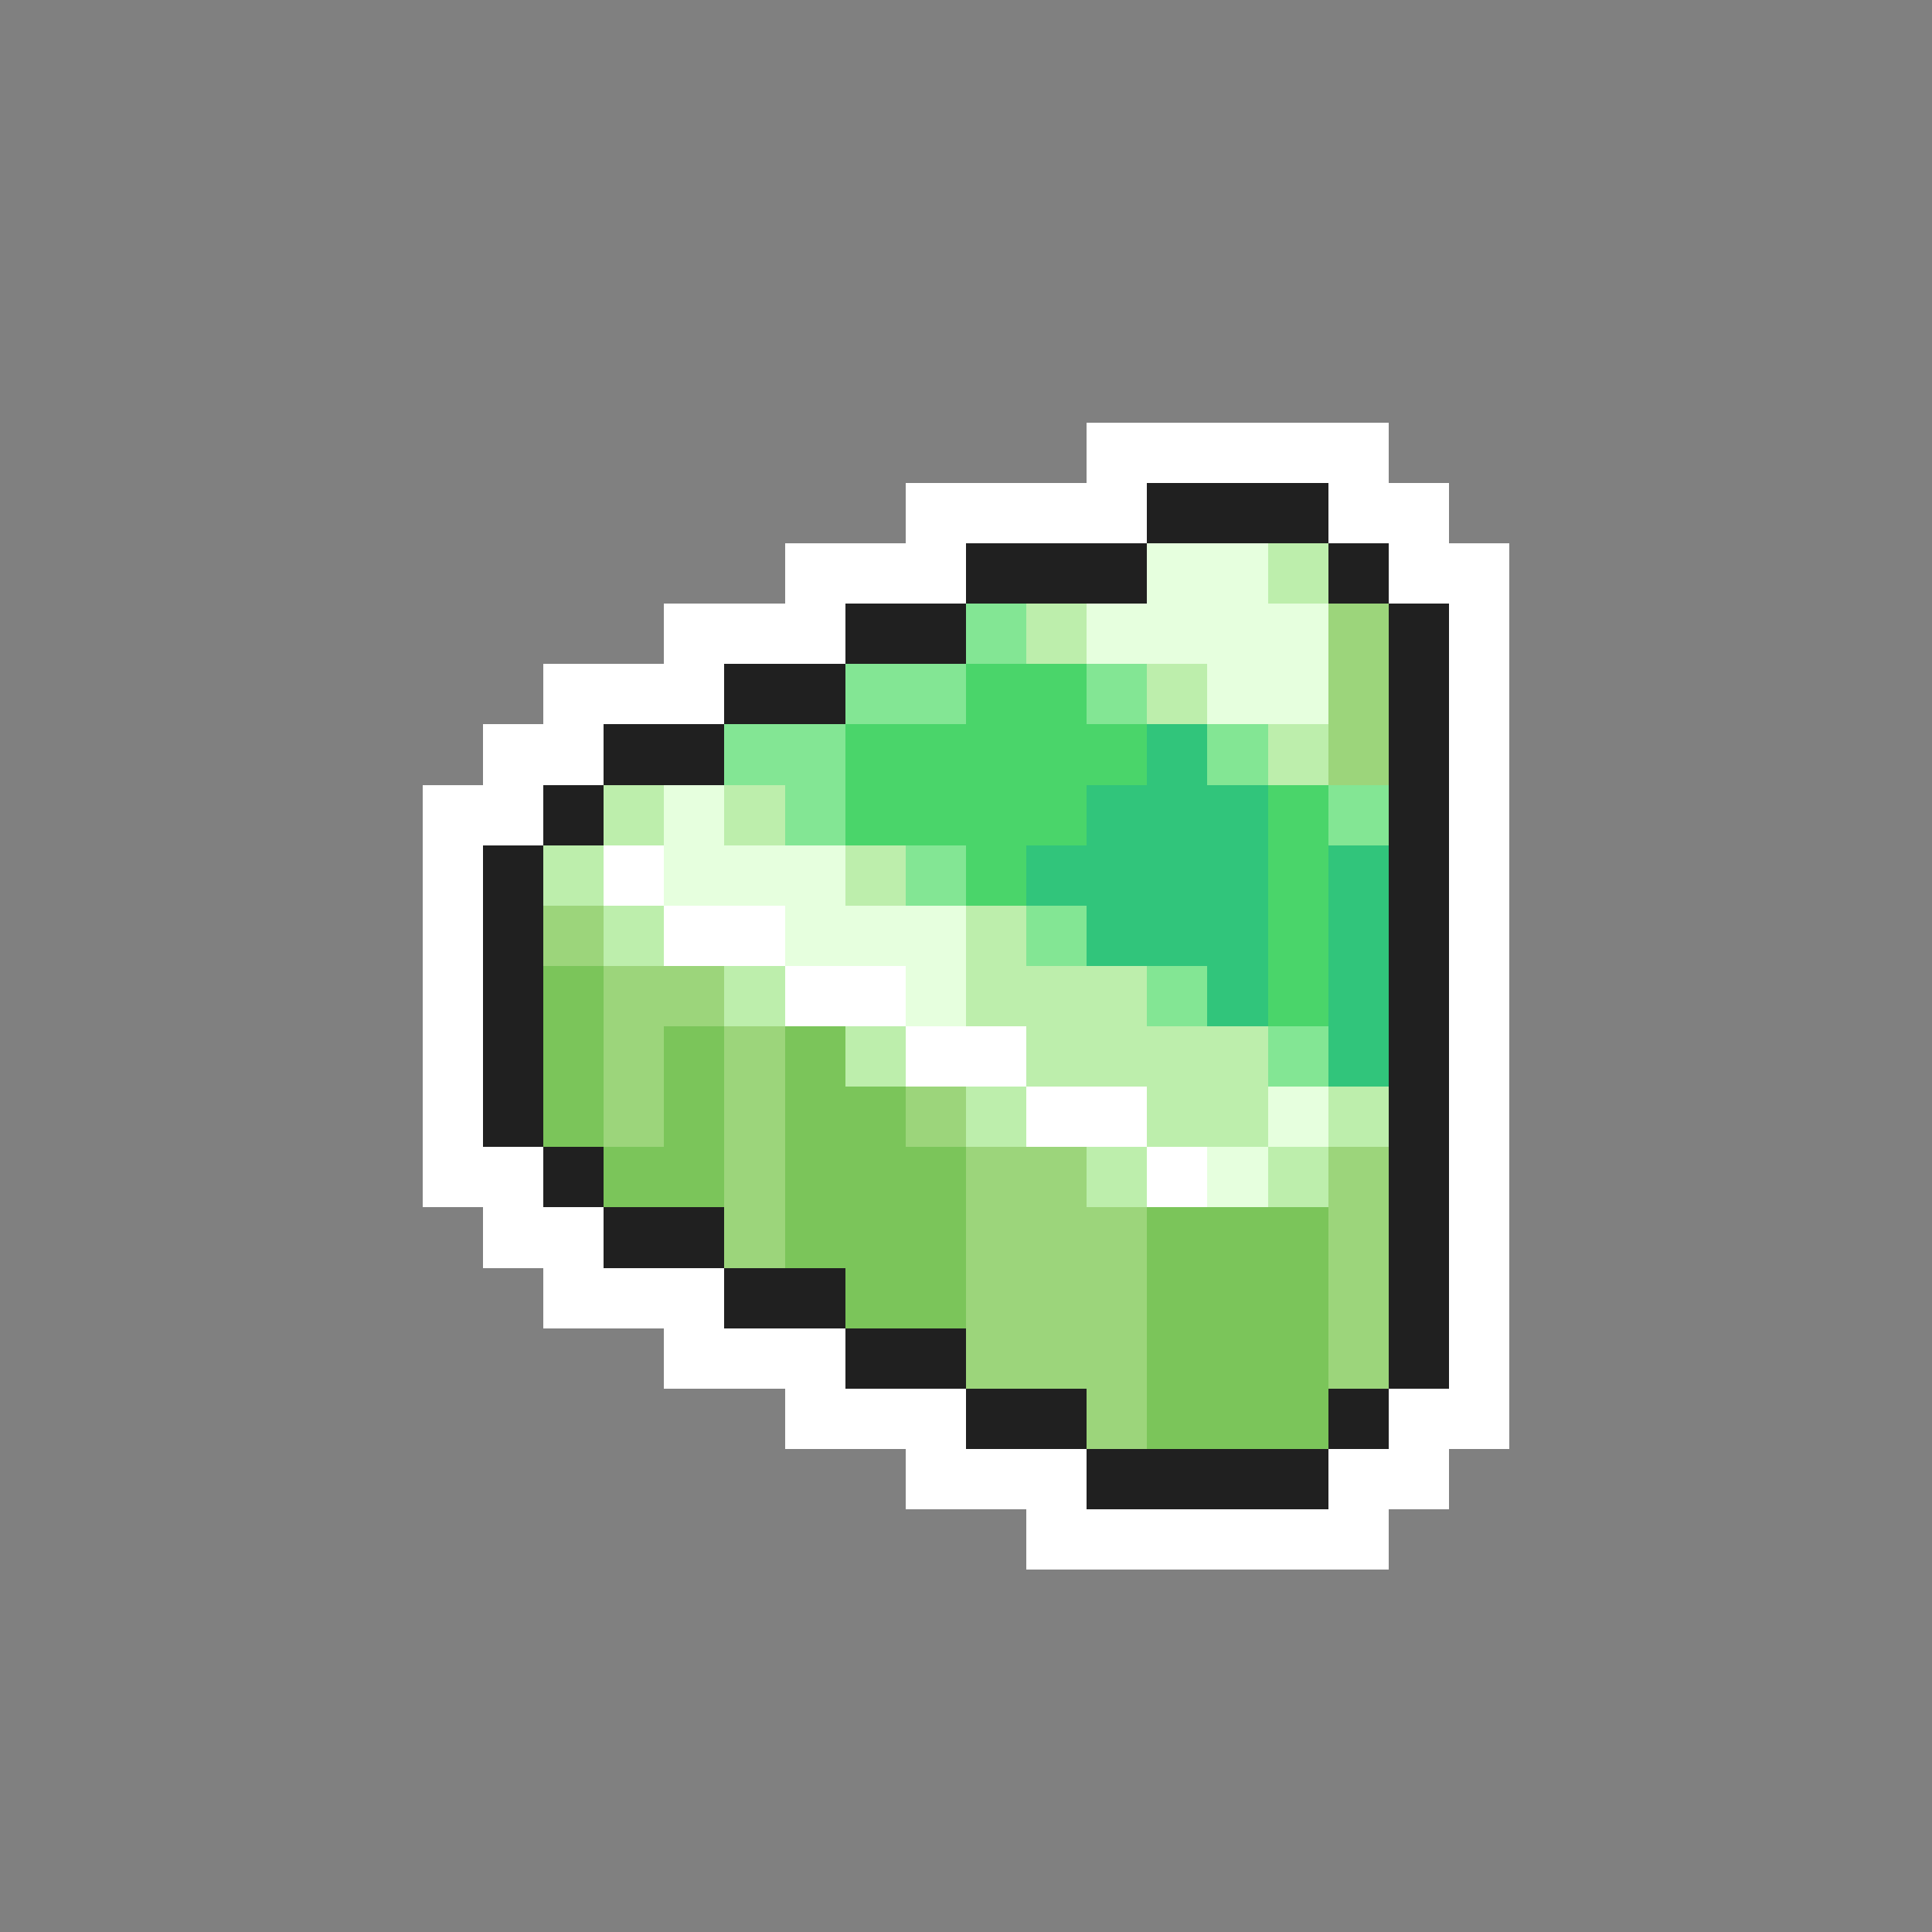 <svg xmlns="http://www.w3.org/2000/svg" viewBox="0 -0.5 32 32" shape-rendering="crispEdges">
<rect x="0" y="-0.5" width="32" height="32" fill="#808080" stroke="none"/>
<path stroke="#ffffff" d="M18 7h5M15 8h4M22 8h2M13 9h3M23 9h2M11 10h3M24 10h1M9 11h3M24 11h1M8 12h2M24 12h1M7 13h2M24 13h1M7 14h1M10 14h1M24 14h1M7 15h1M11 15h2M24 15h1M7 16h1M13 16h2M24 16h1M7 17h1M15 17h2M24 17h1M7 18h1M17 18h2M24 18h1M7 19h2M19 19h1M24 19h1M8 20h2M24 20h1M9 21h3M24 21h1M11 22h3M24 22h1M13 23h3M23 23h2M15 24h3M22 24h2M17 25h6" />
<path stroke="#202020" d="M19 8h3M16 9h3M22 9h1M14 10h2M23 10h1M12 11h2M23 11h1M10 12h2M23 12h1M9 13h1M23 13h1M8 14h1M23 14h1M8 15h1M23 15h1M8 16h1M23 16h1M8 17h1M23 17h1M8 18h1M23 18h1M9 19h1M23 19h1M10 20h2M23 20h1M12 21h2M23 21h1M14 22h2M23 22h1M16 23h2M22 23h1M18 24h4" />
<path stroke="#e6ffde" d="M19 9h2M18 10h4M20 11h2M11 13h1M11 14h3M13 15h3M15 16h1M21 18h1M20 19h1" />
<path stroke="#bdeeac" d="M21 9h1M17 10h1M19 11h1M21 12h1M10 13h1M12 13h1M9 14h1M14 14h1M10 15h1M16 15h1M12 16h1M16 16h3M14 17h1M17 17h4M16 18h1M19 18h2M22 18h1M18 19h1M21 19h1" />
<path stroke="#83e694" d="M16 10h1M14 11h2M18 11h1M12 12h2M20 12h1M13 13h1M22 13h1M15 14h1M17 15h1M19 16h1M21 17h1" />
<path stroke="#9cd57b" d="M22 10h1M22 11h1M22 12h1M9 15h1M10 16h2M10 17h1M12 17h1M10 18h1M12 18h1M15 18h1M12 19h1M16 19h2M22 19h1M12 20h1M16 20h3M22 20h1M16 21h3M22 21h1M16 22h3M22 22h1M18 23h1" />
<path stroke="#4ad56a" d="M16 11h2M14 12h5M14 13h4M21 13h1M16 14h1M21 14h1M21 15h1M21 16h1" />
<path stroke="#31c57b" d="M19 12h1M18 13h3M17 14h4M22 14h1M18 15h3M22 15h1M20 16h1M22 16h1M22 17h1" />
<path stroke="#7bc55a" d="M9 16h1M9 17h1M11 17h1M13 17h1M9 18h1M11 18h1M13 18h2M10 19h2M13 19h3M13 20h3M19 20h3M14 21h2M19 21h3M19 22h3M19 23h3" />
</svg>